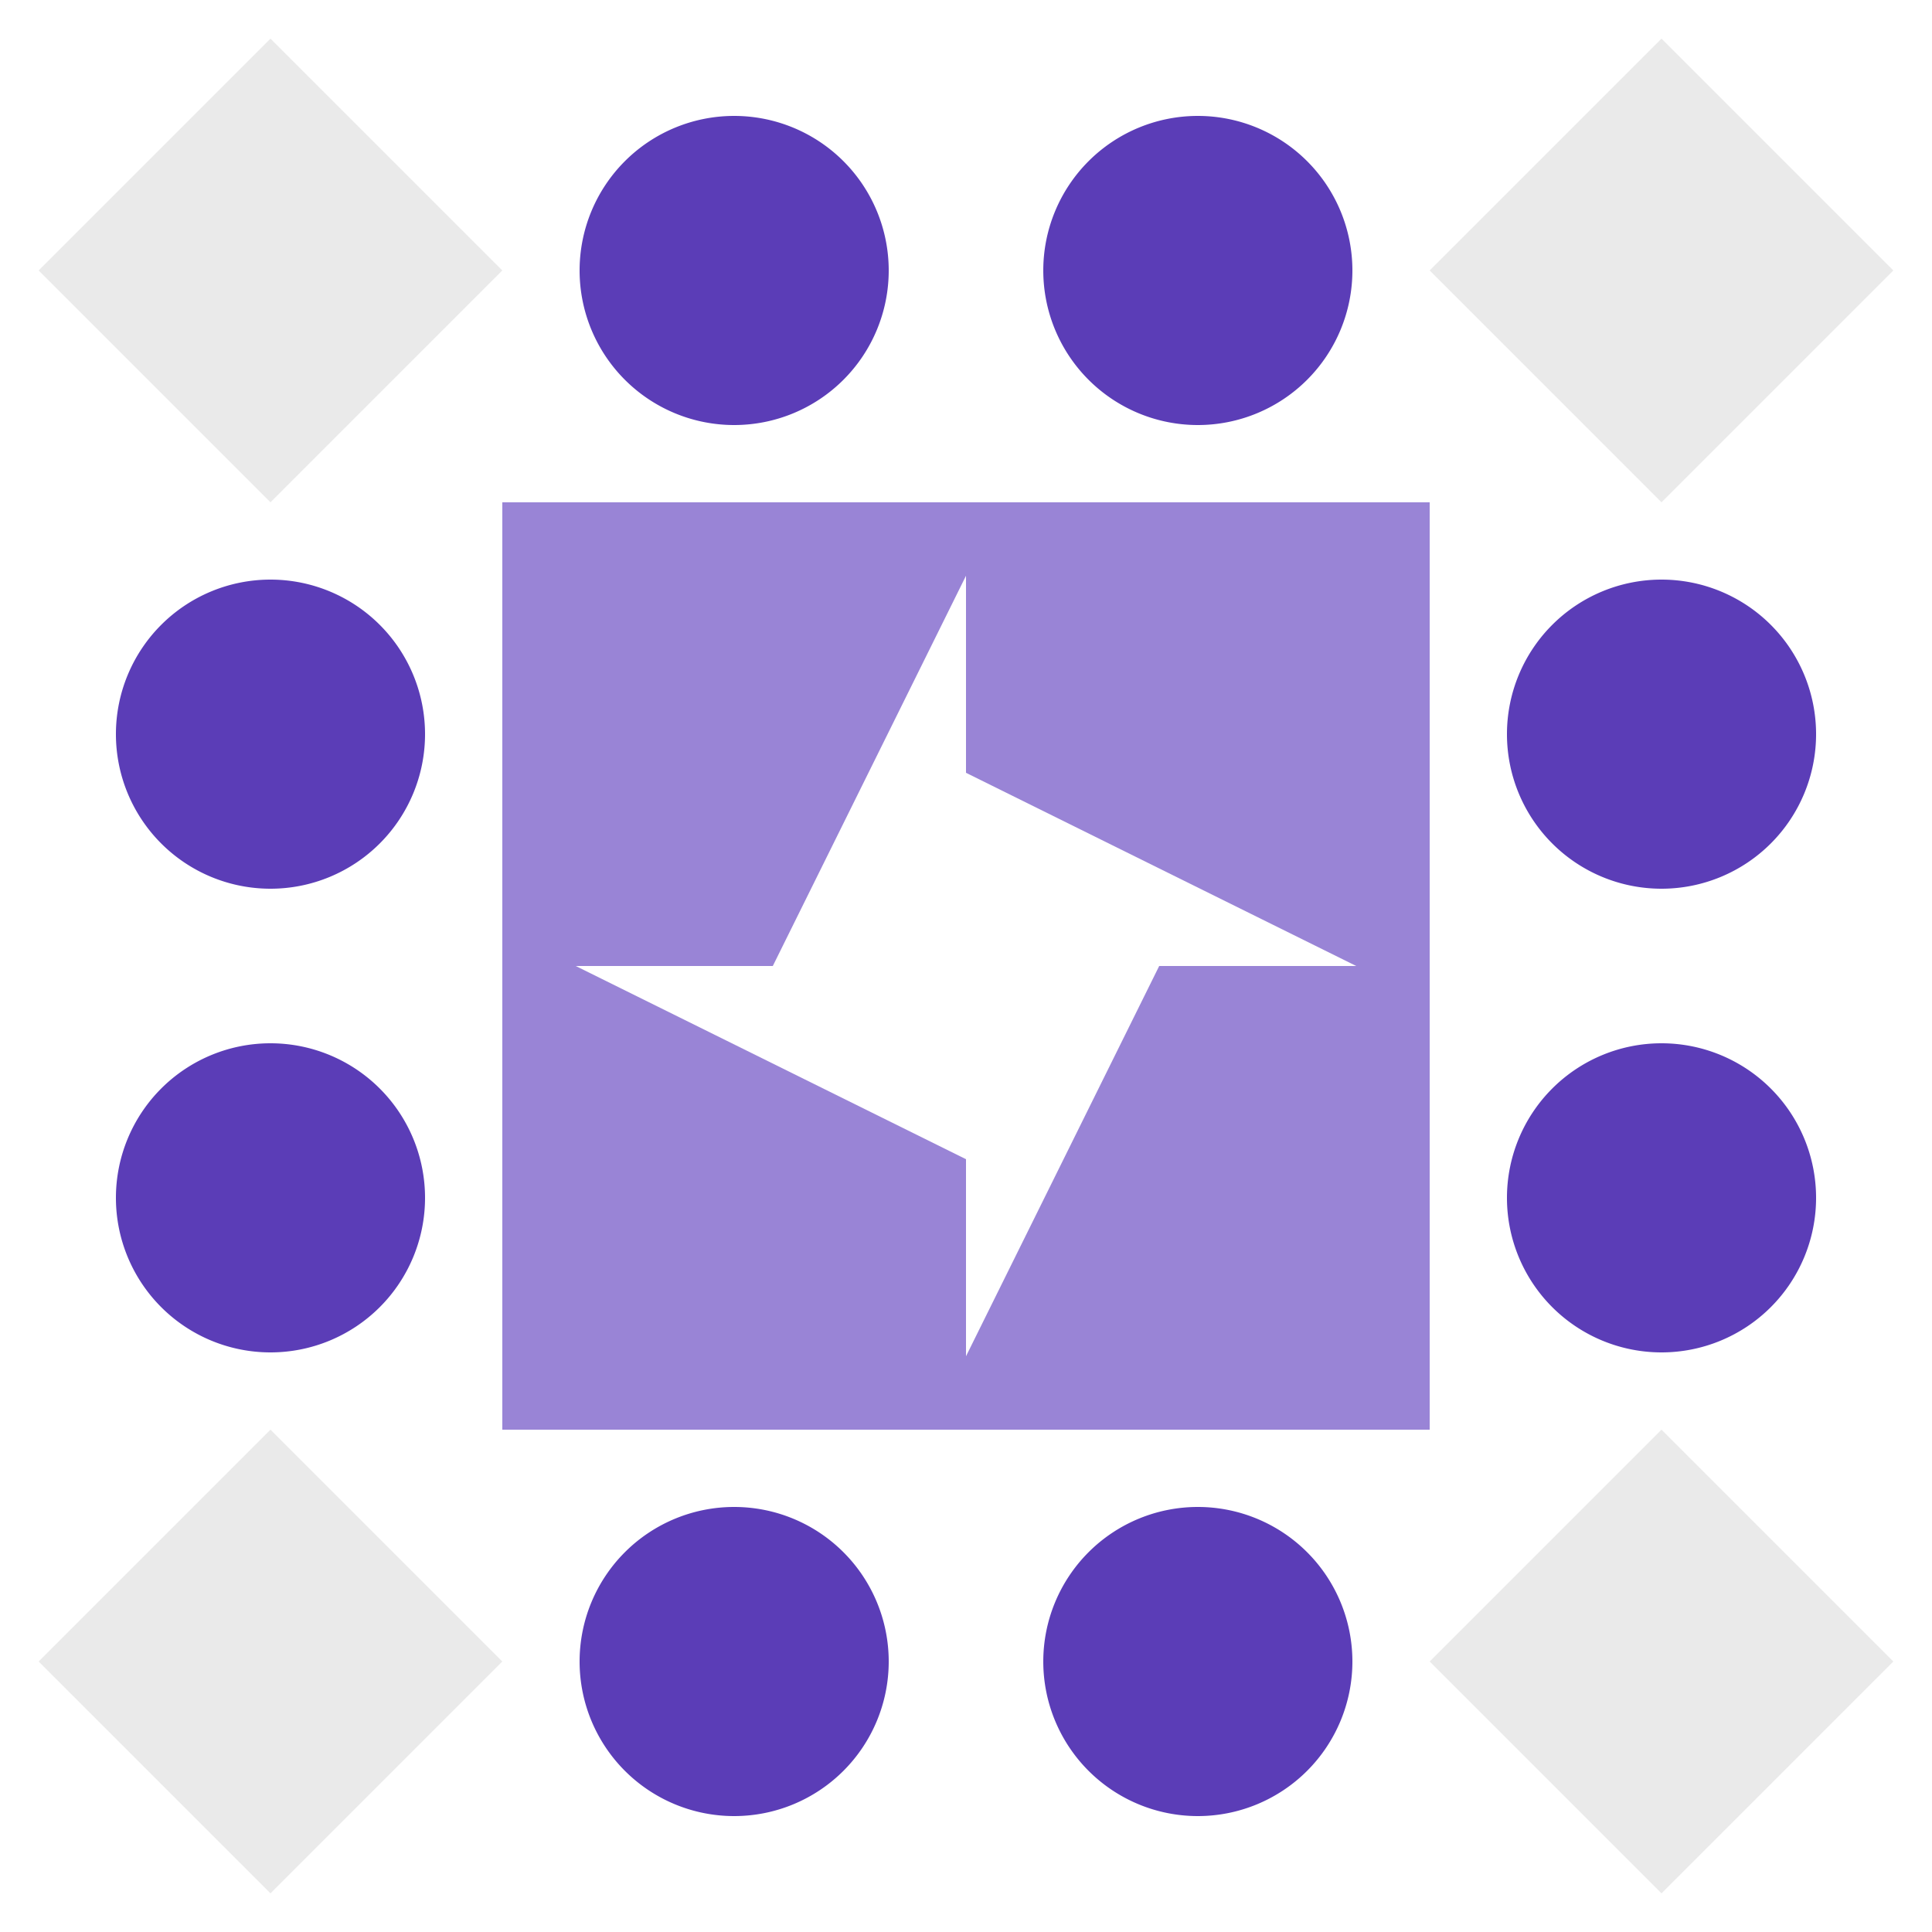 <svg xmlns:dc="http://purl.org/dc/elements/1.1/" xmlns:cc="http://creativecommons.org/ns#" xmlns:rdf="http://www.w3.org/1999/02/22-rdf-syntax-ns#" xmlns:svg="http://www.w3.org/2000/svg" xmlns="http://www.w3.org/2000/svg" viewBox="0 0 50 50" preserveAspectRatio="xMidYMid meet" width="60" height="60"><mask id="avatarsRadiusMask"><rect width="50" height="50" rx="0" ry="0" x="0" y="0" fill="#fff"/></mask><g mask="url(#avatarsRadiusMask)"><path fill="#5b3db7" d="M15 7a4,4 0 1,1 8,0a4,4 0 1,1 -8,0M27 7a4,4 0 1,1 8,0a4,4 0 1,1 -8,0M27 43a4,4 0 1,1 8,0a4,4 0 1,1 -8,0M15 43a4,4 0 1,1 8,0a4,4 0 1,1 -8,0M3 19a4,4 0 1,1 8,0a4,4 0 1,1 -8,0M39 19a4,4 0 1,1 8,0a4,4 0 1,1 -8,0M39 31a4,4 0 1,1 8,0a4,4 0 1,1 -8,0M3 31a4,4 0 1,1 8,0a4,4 0 1,1 -8,0"/><path fill="#eaeaea" d="M1 7L7 1L13 7L7 13ZM43 1L49 7L43 13L37 7ZM49 43L43 49L37 43L43 37ZM7 49L1 43L7 37L13 43Z"/><path fill="#9984d6" d="M13 13L25 13L25 14.9L20 25L13 25ZM37 13L37 25L35.1 25L25 20L25 13ZM37 37L25 37L25 35.1L30 25L37 25ZM13 37L13 25L14.9 25L25 30L25 37Z"/></g></svg>